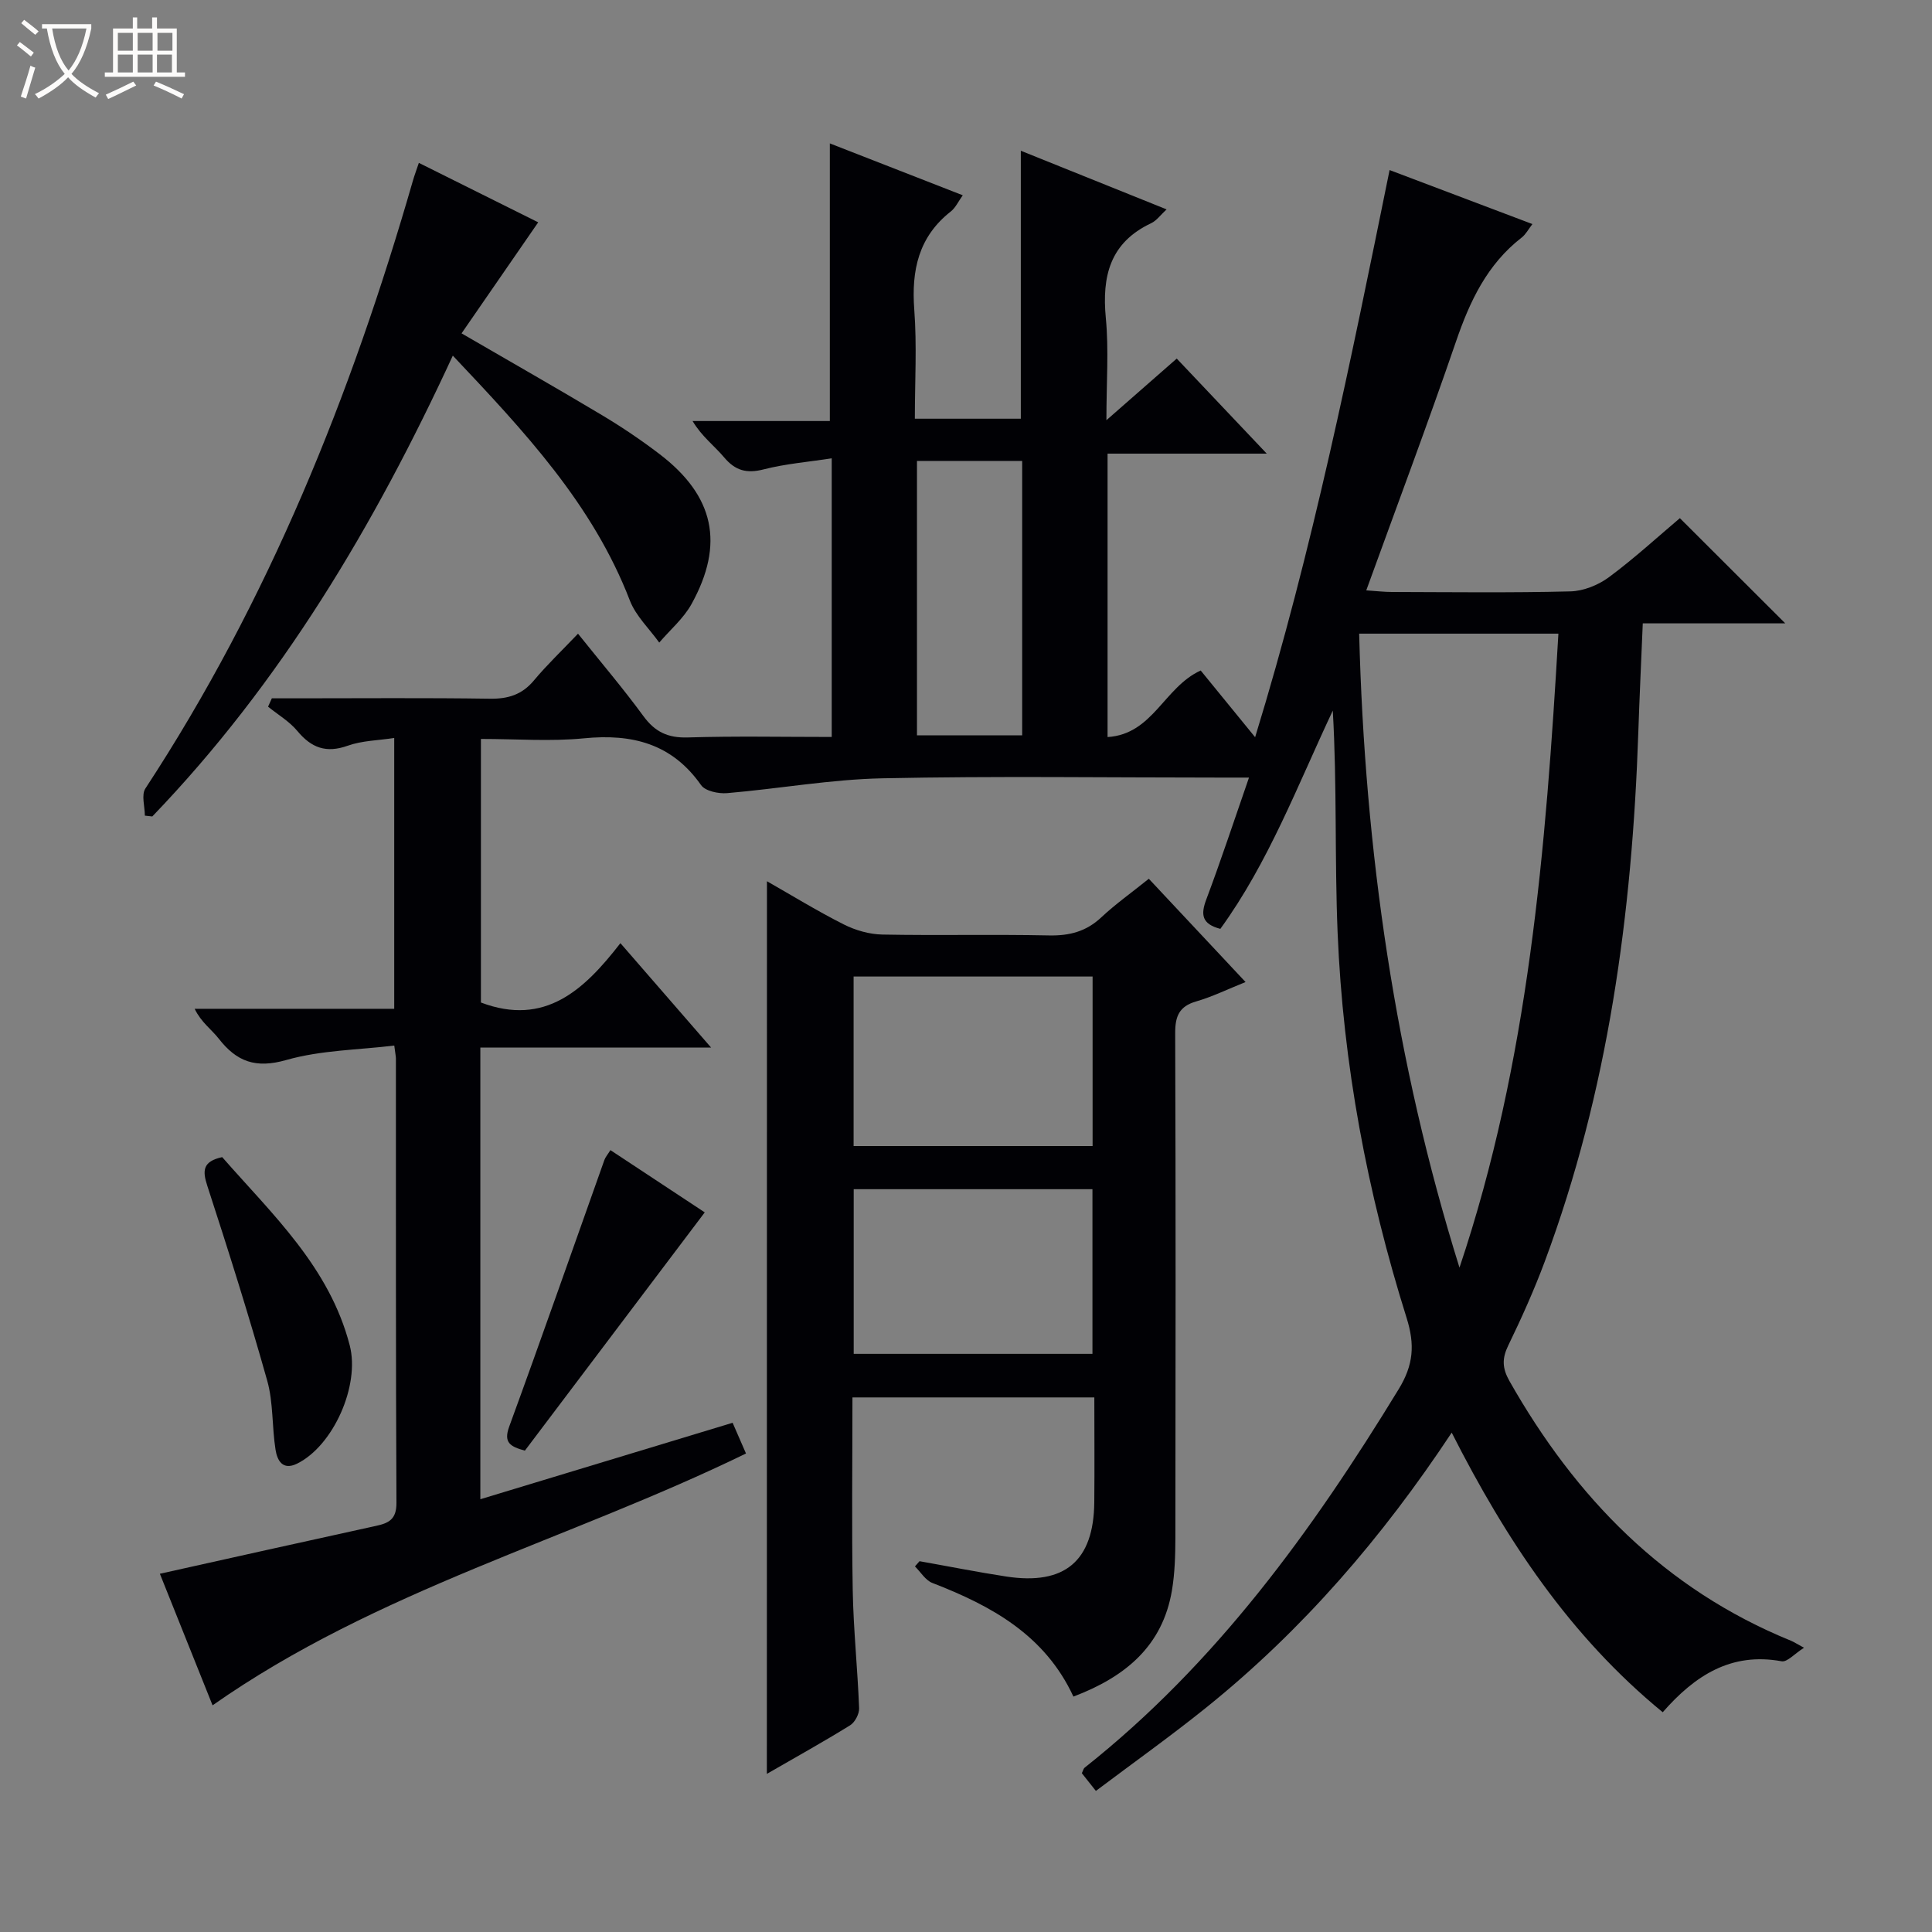 <svg enable-background="new 0 0 400 400" viewBox="0 0 400 400" xmlns="http://www.w3.org/2000/svg"><rect x="0" y="0" width="400" height="400" fill="#808080" stroke="none"/><path d="m6.4 11.7c-1-.8-1.9-1.6-2.9-2.3l.6-.7c.9.7 1.9 1.4 2.9 2.2zm-2.1 8.3c.7-2.1 1.4-4.2 2-6.4.2.1.6.3 1 .4-.7 2.3-1.3 4.4-1.9 6.4zm3-12.8c-1.1-.9-2.1-1.7-2.9-2.4l.6-.7c1 .8 2 1.5 3 2.4zm1.4-1.3v-.9h10.2v.9c-.9 4.2-2.3 7.3-4.1 9.4 1.3 1.4 3.2 2.7 5.7 4-.2.2-.4.5-.7.9-2.5-1.4-4.4-2.7-5.7-4.2-1.4 1.5-3.5 3-6.1 4.4 0 0 0 0-.1-.1-.3-.4-.5-.7-.7-.8 2.7-1.3 4.7-2.8 6.2-4.2-1.8-2.2-3-5.3-3.7-9.4zm9.2 0h-7.1c.6 3.8 1.7 6.7 3.4 8.7 1.7-2.1 2.9-4.8 3.7-8.7z" fill="#fcfbfa"/><path d="m31.6 3.6h.9v2.3h4.1v9.1h1.7v.9h-16.6v-.9h1.7v-9.1h4.1v-2.3h.9v2.3h3.1v-2.3zm-4 13.3.6.8c-1.9.9-3.8 1.9-5.8 2.8-.2-.3-.3-.6-.5-.9 2-.9 3.9-1.8 5.7-2.7zm-3.2-10.1v3.7h3.1v-3.7zm0 4.5v3.7h3.1v-3.7zm4.1-4.5v3.7h3.1v-3.7zm0 4.5v3.7h3.1v-3.7zm9.1 9.1c-2.1-1.1-4.1-2-5.8-2.7l.5-.8c2.2.9 4.1 1.8 5.8 2.6zm-1.9-13.6h-3.1v3.7h3.1zm-3.2 4.5v3.7h3.1v-3.7z" fill="#fcfbfa"/><g fill="#010105"><path d="m44.01 353.07c-3.72-9.3-7.35-18.36-10.91-27.24 15.07-3.35 29.9-6.67 44.74-9.91 2.67-.58 4.25-1.36 4.24-4.74-.15-30.66-.1-61.33-.11-91.99 0-.49-.12-.97-.34-2.72-7.48.91-15.2.95-22.35 2.99-6.34 1.81-10.27.36-14-4.43-1.5-1.92-3.62-3.35-4.98-6.17h41.32c0-18.89 0-37.1 0-56.07-3.3.51-6.65.54-9.62 1.6-4.46 1.59-7.52.46-10.43-3.04-1.65-1.99-4.02-3.38-6.07-5.04.26-.58.52-1.15.78-1.73h5.12c13.33 0 26.67-.12 40 .08 3.79.06 6.68-.83 9.15-3.79 2.66-3.19 5.69-6.07 9.12-9.67 4.78 5.97 9.37 11.36 13.54 17.06 2.41 3.3 5.1 4.55 9.21 4.42 9.79-.3 19.6-.1 29.78-.1 0-19.21 0-37.94 0-57.69-4.84.75-9.57 1.13-14.09 2.29-3.52.9-5.87.27-8.19-2.49-2.02-2.4-4.62-4.31-6.53-7.52h28.42c0-19.35 0-38.08 0-57.48 8.89 3.47 18.02 7.03 27.52 10.74-.92 1.28-1.49 2.57-2.46 3.34-6.71 5.26-8.19 12.2-7.58 20.34.56 7.42.12 14.91.12 22.58h21.94c0-18.43 0-36.64 0-55.48 9.94 4 19.87 7.99 30.18 12.14-1.25 1.15-2.07 2.33-3.19 2.86-8.53 4.02-10.22 10.96-9.39 19.64.63 6.58.12 13.26.12 21.15 5.32-4.67 9.87-8.64 14.56-12.76 6.2 6.54 12.34 13.03 18.64 19.68-10.7 0-21.72 0-32.96 0v58.68c9.41-.59 11.68-10.32 19.28-13.78 3.34 4.1 7.04 8.62 11.27 13.81 11.94-38.91 19.79-77.87 27.84-117.42 10.07 3.81 19.65 7.43 29.57 11.18-.83 1.07-1.37 2.13-2.22 2.79-7.14 5.54-10.73 13.15-13.59 21.5-5.86 17.07-12.21 33.97-18.59 51.55 2.11.14 3.7.33 5.28.33 12.33.03 24.67.19 36.99-.12 2.71-.07 5.78-1.31 7.99-2.95 5.31-3.94 10.2-8.44 14.67-12.21 7.43 7.41 14.55 14.53 21.82 21.78-9.5 0-19.23 0-29.5 0-.33 7.87-.68 15.28-.93 22.69-1.27 37.4-6.22 74.16-19.37 109.45-2.2 5.91-4.8 11.69-7.55 17.36-1.31 2.69-1.26 4.69.23 7.34 13.7 24.18 32.14 43.14 58.29 53.79.58.24 1.11.59 2.71 1.46-1.98 1.25-3.48 3.01-4.63 2.8-10.45-1.92-17.95 2.93-24.62 10.55-19.22-15.75-32.44-35.71-43.69-57.89-14.38 21.73-30.86 40.84-50.72 56.84-7.36 5.93-15.08 11.42-22.95 17.34-1.24-1.57-2.12-2.68-2.91-3.67.29-.59.35-.97.58-1.14 27.2-21.54 47.14-49.07 65.03-78.38 3.06-5.01 3.38-9.19 1.63-14.75-8.15-25.93-13.16-52.53-14.28-79.71-.63-15.26-.11-30.57-1-46.02-7.31 15.52-13.3 31.44-23.28 45.19-3.84-1-4.1-2.94-2.91-6.09 3.03-8.06 5.72-16.24 8.84-25.23-2.44 0-4.17 0-5.89 0-23.33 0-46.67-.34-69.99.15-10.74.22-21.43 2.16-32.17 3.07-1.79.15-4.52-.42-5.39-1.66-6.05-8.61-14.28-10.67-24.24-9.69-6.92.68-13.97.13-21.34.13v54.57c13.27 5.01 21.39-2.62 28.88-12.29 6.29 7.24 12.14 13.97 18.77 21.61-16.54 0-32.03 0-47.77 0v93.52c17.44-5.29 34.6-10.49 52.23-15.83.96 2.21 1.85 4.26 2.77 6.36-36.67 17.88-76.42 28.27-110.44 52.14zm237.39-221.88c1.16 45.08 7.48 88.7 20.77 131.26 14.34-42.68 17.88-86.84 20.48-131.26-14.02 0-27.31 0-41.25 0zm-91.55-35.76v56.81h21.78c0-19.08 0-37.82 0-56.81-7.39 0-14.46 0-21.78 0z"/><path d="m158.79 182.45c5.28 3.01 10.5 6.22 15.94 8.96 2.41 1.21 5.29 2.03 7.97 2.08 11.49.22 22.99-.06 34.48.18 4.25.09 7.71-.81 10.85-3.76 2.9-2.72 6.18-5.04 9.82-7.97 6.56 7 13.07 13.94 20.03 21.38-3.84 1.54-6.94 3.07-10.21 4.01-3.53 1.02-4.37 3.06-4.36 6.56.12 34.81.09 69.63.04 104.44-.01 3.65-.11 7.35-.71 10.94-1.95 11.58-9.7 17.93-20.4 21.99-5.91-12.75-16.98-18.8-29.19-23.52-1.44-.55-2.43-2.26-3.62-3.43.32-.36.63-.72.95-1.08 5.98 1.06 11.94 2.25 17.94 3.17 12.13 1.86 18.12-3.21 18.24-15.36.07-7.13.01-14.27.01-21.72-16.84 0-33.22 0-50.08 0 0 13.41-.17 26.7.06 39.98.15 8.13 1.01 16.24 1.32 24.36.05 1.19-.87 2.93-1.87 3.55-5.61 3.47-11.39 6.68-17.23 10.05.02-61.64.02-122.89.02-184.81zm67.42 54.83c0-11.95 0-23.47 0-35.1-16.64 0-32.9 0-49.48 0v35.1zm-.03 43.02c0-11.67 0-22.85 0-34.09-16.66 0-32.91 0-49.43 0v34.09z"/><path d="m86.72 33.72c8.54 4.26 16.8 8.37 24.71 12.31-5.26 7.63-10.48 15.18-15.87 22.99 10.47 6.08 19.83 11.4 29.07 16.93 4.13 2.47 8.15 5.18 11.97 8.1 11.28 8.63 13.45 18.56 6.58 31-1.65 2.99-4.43 5.34-6.69 7.99-2.06-2.88-4.84-5.49-6.08-8.7-7.68-19.95-21.86-35.03-36.66-50.71-16.29 35.27-35.62 67.75-62.22 95.41-.51-.06-1.03-.12-1.54-.17 0-1.9-.76-4.29.11-5.62 25.49-38.88 42.6-81.43 55.4-125.88.31-1.08.71-2.13 1.22-3.65z"/><path d="m46 239.57c10.32 11.8 22.21 22.73 26.41 38.98 2.15 8.31-3.41 20.79-10.9 24.48-3.03 1.49-4.12-.72-4.46-2.87-.76-4.74-.44-9.73-1.72-14.29-3.81-13.55-8.05-26.97-12.41-40.36-1.05-3.19-.93-5.06 3.08-5.94z"/><path d="m108.67 300.34c-3.05-.85-4.46-1.65-3.24-4.99 6.71-18.34 13.15-36.78 19.7-55.18.21-.6.67-1.11 1.25-2.05 6.84 4.52 13.54 8.94 19.53 12.89-12.55 16.61-24.81 32.85-37.24 49.33z"/></g></svg>